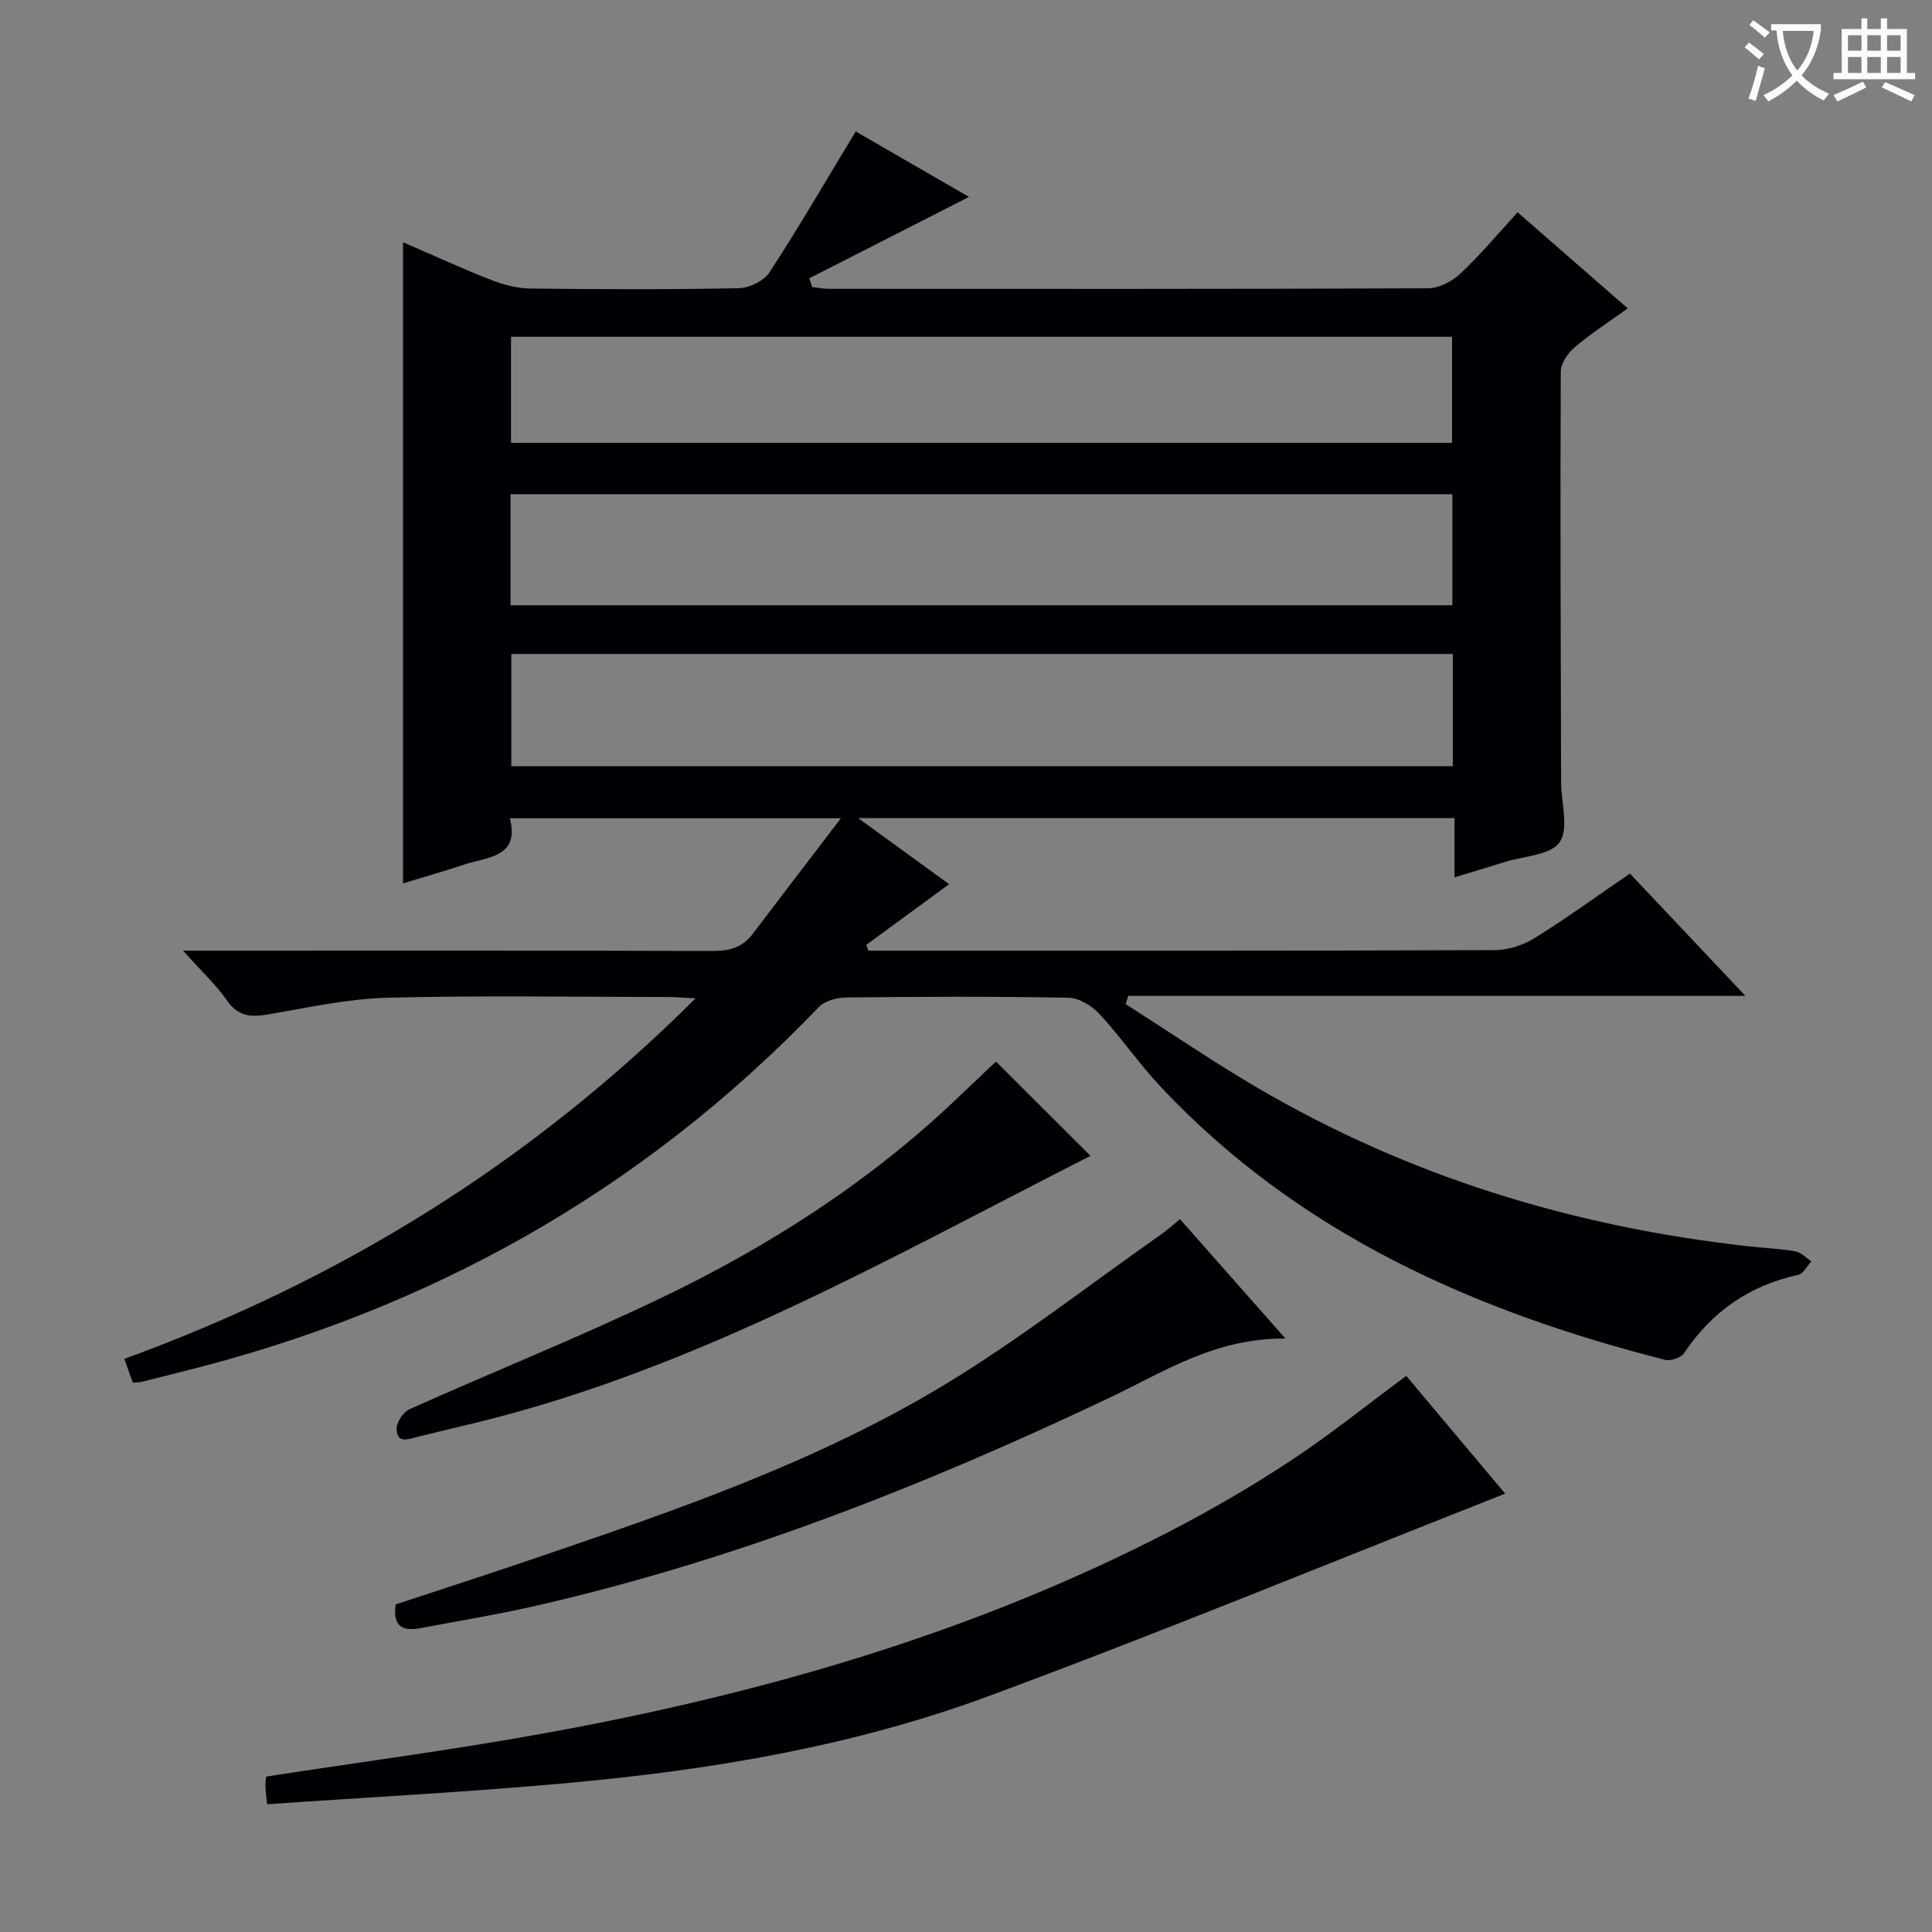 <svg enable-background="new 0 0 400 400" viewBox="0 0 400 400" xmlns="http://www.w3.org/2000/svg"><rect x="0" y="0" width="400" height="400" fill="#808080" stroke="none"/><g fill="#010105"><path d="m337.46 180.86c7.87 8.33 15.4 16.31 23.91 25.33-43.32 0-85.55 0-127.78 0-.17.57-.35 1.13-.52 1.7 9.03 5.76 17.89 11.82 27.13 17.24 31.42 18.45 65.51 28.84 101.62 32.88 3.3.37 6.64.5 9.91 1.07 1.18.2 2.2 1.36 3.29 2.08-.89.96-1.64 2.54-2.68 2.77-10.13 2.21-17.92 7.62-23.67 16.22-.64.95-2.78 1.68-3.93 1.39-39.45-10.04-75.72-26.08-104.23-56.31-4.56-4.83-8.34-10.39-12.85-15.27-1.57-1.7-4.22-3.34-6.41-3.39-15.33-.29-30.66-.22-45.99-.06-1.95.02-4.48.68-5.75 2-36.59 38.19-80.85 62.88-132.03 75.53-2.73.68-5.46 1.4-8.19 2.07-.48.12-.99.09-1.79.15-.51-1.44-1.05-2.94-1.76-4.92 44.44-16.21 83.78-40.27 118.27-74.64-2.72-.14-4.24-.28-5.76-.28-19.33-.01-38.67-.35-57.99.15-8.23.21-16.45 2.03-24.61 3.43-3.53.61-6.23.57-8.58-2.77-2.37-3.37-5.44-6.24-9.18-10.41h6.19c34.5 0 68.99-.05 103.49.07 3.45.01 6.13-.72 8.23-3.49 5.79-7.64 11.62-15.24 18.3-23.99-23.84 0-45.85 0-68.55 0 2.12 8.16-4.66 7.98-9.58 9.63-4.08 1.37-8.22 2.53-12.53 3.85 0-44.22 0-88.2 0-132.74 6.01 2.6 12.09 5.4 18.32 7.84 2.55 1 5.4 1.72 8.13 1.75 14.33.17 28.67.22 42.99-.07 2.21-.04 5.26-1.48 6.42-3.26 6.13-9.41 11.78-19.14 17.87-29.19 7.53 4.35 15.8 9.13 23.45 13.55-10.94 5.58-22 11.22-33.06 16.85.19.6.39 1.2.58 1.8 1.16.13 2.32.38 3.49.38 41.33.02 82.66.06 123.99-.11 2.27-.01 5-1.41 6.72-3.02 4.1-3.85 7.73-8.21 11.87-12.71 7.57 6.6 14.91 13.01 22.8 19.89-3.91 2.81-7.63 5.2-10.97 8.03-1.42 1.2-2.89 3.34-2.9 5.06-.12 28.33-.01 56.66.07 84.99.01 4.25 1.66 9.55-.3 12.43-1.84 2.71-7.44 2.87-11.4 4.12-3.3 1.04-6.62 2.03-10.37 3.17 0-4.31 0-8.1 0-12.27-40.97 0-81.63 0-123.46 0 6.78 4.93 12.74 9.26 18.82 13.68-5.9 4.33-11.53 8.45-17.15 12.57.15.4.3.79.44 1.19h4.76c41.66 0 83.32.05 124.99-.11 2.76-.01 5.85-1.04 8.22-2.51 6.63-4.12 12.96-8.73 19.7-13.34zm-231.76-55.55h195c0-7.84 0-15.39 0-22.98-65.15 0-129.99 0-195 0zm195.09 10.09c-65.17 0-129.92 0-194.93 0v23.23h194.93c0-7.75 0-15.21 0-23.23zm-194.99-65.68v21.96h194.84c0-7.46 0-14.66 0-21.96-65.09 0-129.84 0-194.84 0z"/><path d="m311.63 309.24c-35.94 14.16-71.18 28.68-106.91 41.91-27.84 10.31-57.08 15.24-86.59 17.95-20.81 1.91-41.69 2.98-62.83 4.45-.17-1.78-.32-2.73-.34-3.68-.02-.8.1-1.6.14-2.05 19.48-3 38.72-5.53 57.79-8.99 44.95-8.17 88.57-20.71 129.36-41.81 8.55-4.42 16.92-9.29 24.96-14.59 8.04-5.29 15.56-11.37 23.94-17.57 6.61 7.88 13.5 16.07 20.48 24.38z"/><path d="m266.14 277.14c-14.5-.16-25.1 6.86-36.29 12.18-38.48 18.28-77.94 33.85-119.6 43.3-7.6 1.72-15.31 2.96-22.97 4.43-3.54.68-6.06.08-5.37-4.87 9.13-3.02 18.57-6.06 27.95-9.25 29.41-10.01 58.91-20.05 85.62-36.19 15.6-9.43 30.06-20.75 45.01-31.24 1.2-.84 2.28-1.84 3.81-3.09 7.03 7.97 13.91 15.75 21.84 24.73z"/><path d="m206.2 219.78c6.72 6.71 13.53 13.5 19.58 19.53-40.84 20.72-81.38 44.06-127.13 55.22-4.03.98-8.06 1.94-12.09 2.92-1.9.46-4.37 1.62-4.45-1.64-.03-1.36 1.4-3.47 2.69-4.05 17.27-7.74 34.85-14.78 51.91-22.95 22.28-10.67 43.01-23.91 61.04-41.01 2.9-2.75 5.79-5.5 8.45-8.02z"/></g><path d="m362.1 8.8c1.1.8 2.1 1.6 3.1 2.4l-1 1.1c-1.3-1.1-2.3-2-3-2.5zm1.9 4.8c.5.2.9.4 1.4.5-.6 2.3-1.3 4.5-1.9 6.8l-1.5-.5c.8-2.1 1.4-4.3 2-6.8zm-1-9.4c1.3.9 2.4 1.8 3.4 2.5l-1 1.1c-1.4-1.2-2.4-2.1-3.2-2.6zm3.7 2.2v-1.4h10.3v1.2c-.5 3.6-1.8 6.8-4 9.4 1.5 1.6 3.4 2.8 5.7 3.8-.3.4-.7.8-1.1 1.4-2.3-1.1-4.1-2.5-5.6-4.1-1.6 1.6-3.6 3.1-5.9 4.3-.3-.5-.7-.9-1-1.3 2.4-1.1 4.4-2.5 6-4.1-1.9-2.5-3-5.6-3.3-9.3h-1.1zm8.8 0h-6.4c.3 3.3 1.3 6 3 8.2 2-2.3 3.1-5.1 3.4-8.2z" fill="#fcfbfa"/><path d="m385.3 3.8h1.3v2.2h2.8v-2.2h1.3v2.2h4.1v9.1h1.7v1.3h-16.9v-1.3h1.7v-9.1h4.1v-2.2zm.4 13.1.7 1.2c-1.8.9-3.8 1.9-6 2.9-.2-.4-.5-.8-.8-1.3 2.3-1 4.3-1.9 6.1-2.8zm-3.1-6.4h2.8v-3.2h-2.8zm0 4.6h2.8v-3.3h-2.8zm4-4.6h2.8v-3.2h-2.8zm0 4.6h2.8v-3.3h-2.8zm3.7 1.9c2.1.9 4.1 1.8 6.1 2.7l-.7 1.3c-2.2-1.1-4.2-2-6.1-2.9zm3.2-9.7h-2.8v3.2h2.8zm-2.8 7.8h2.8v-3.3h-2.8z" fill="#fcfbfa"/></svg>